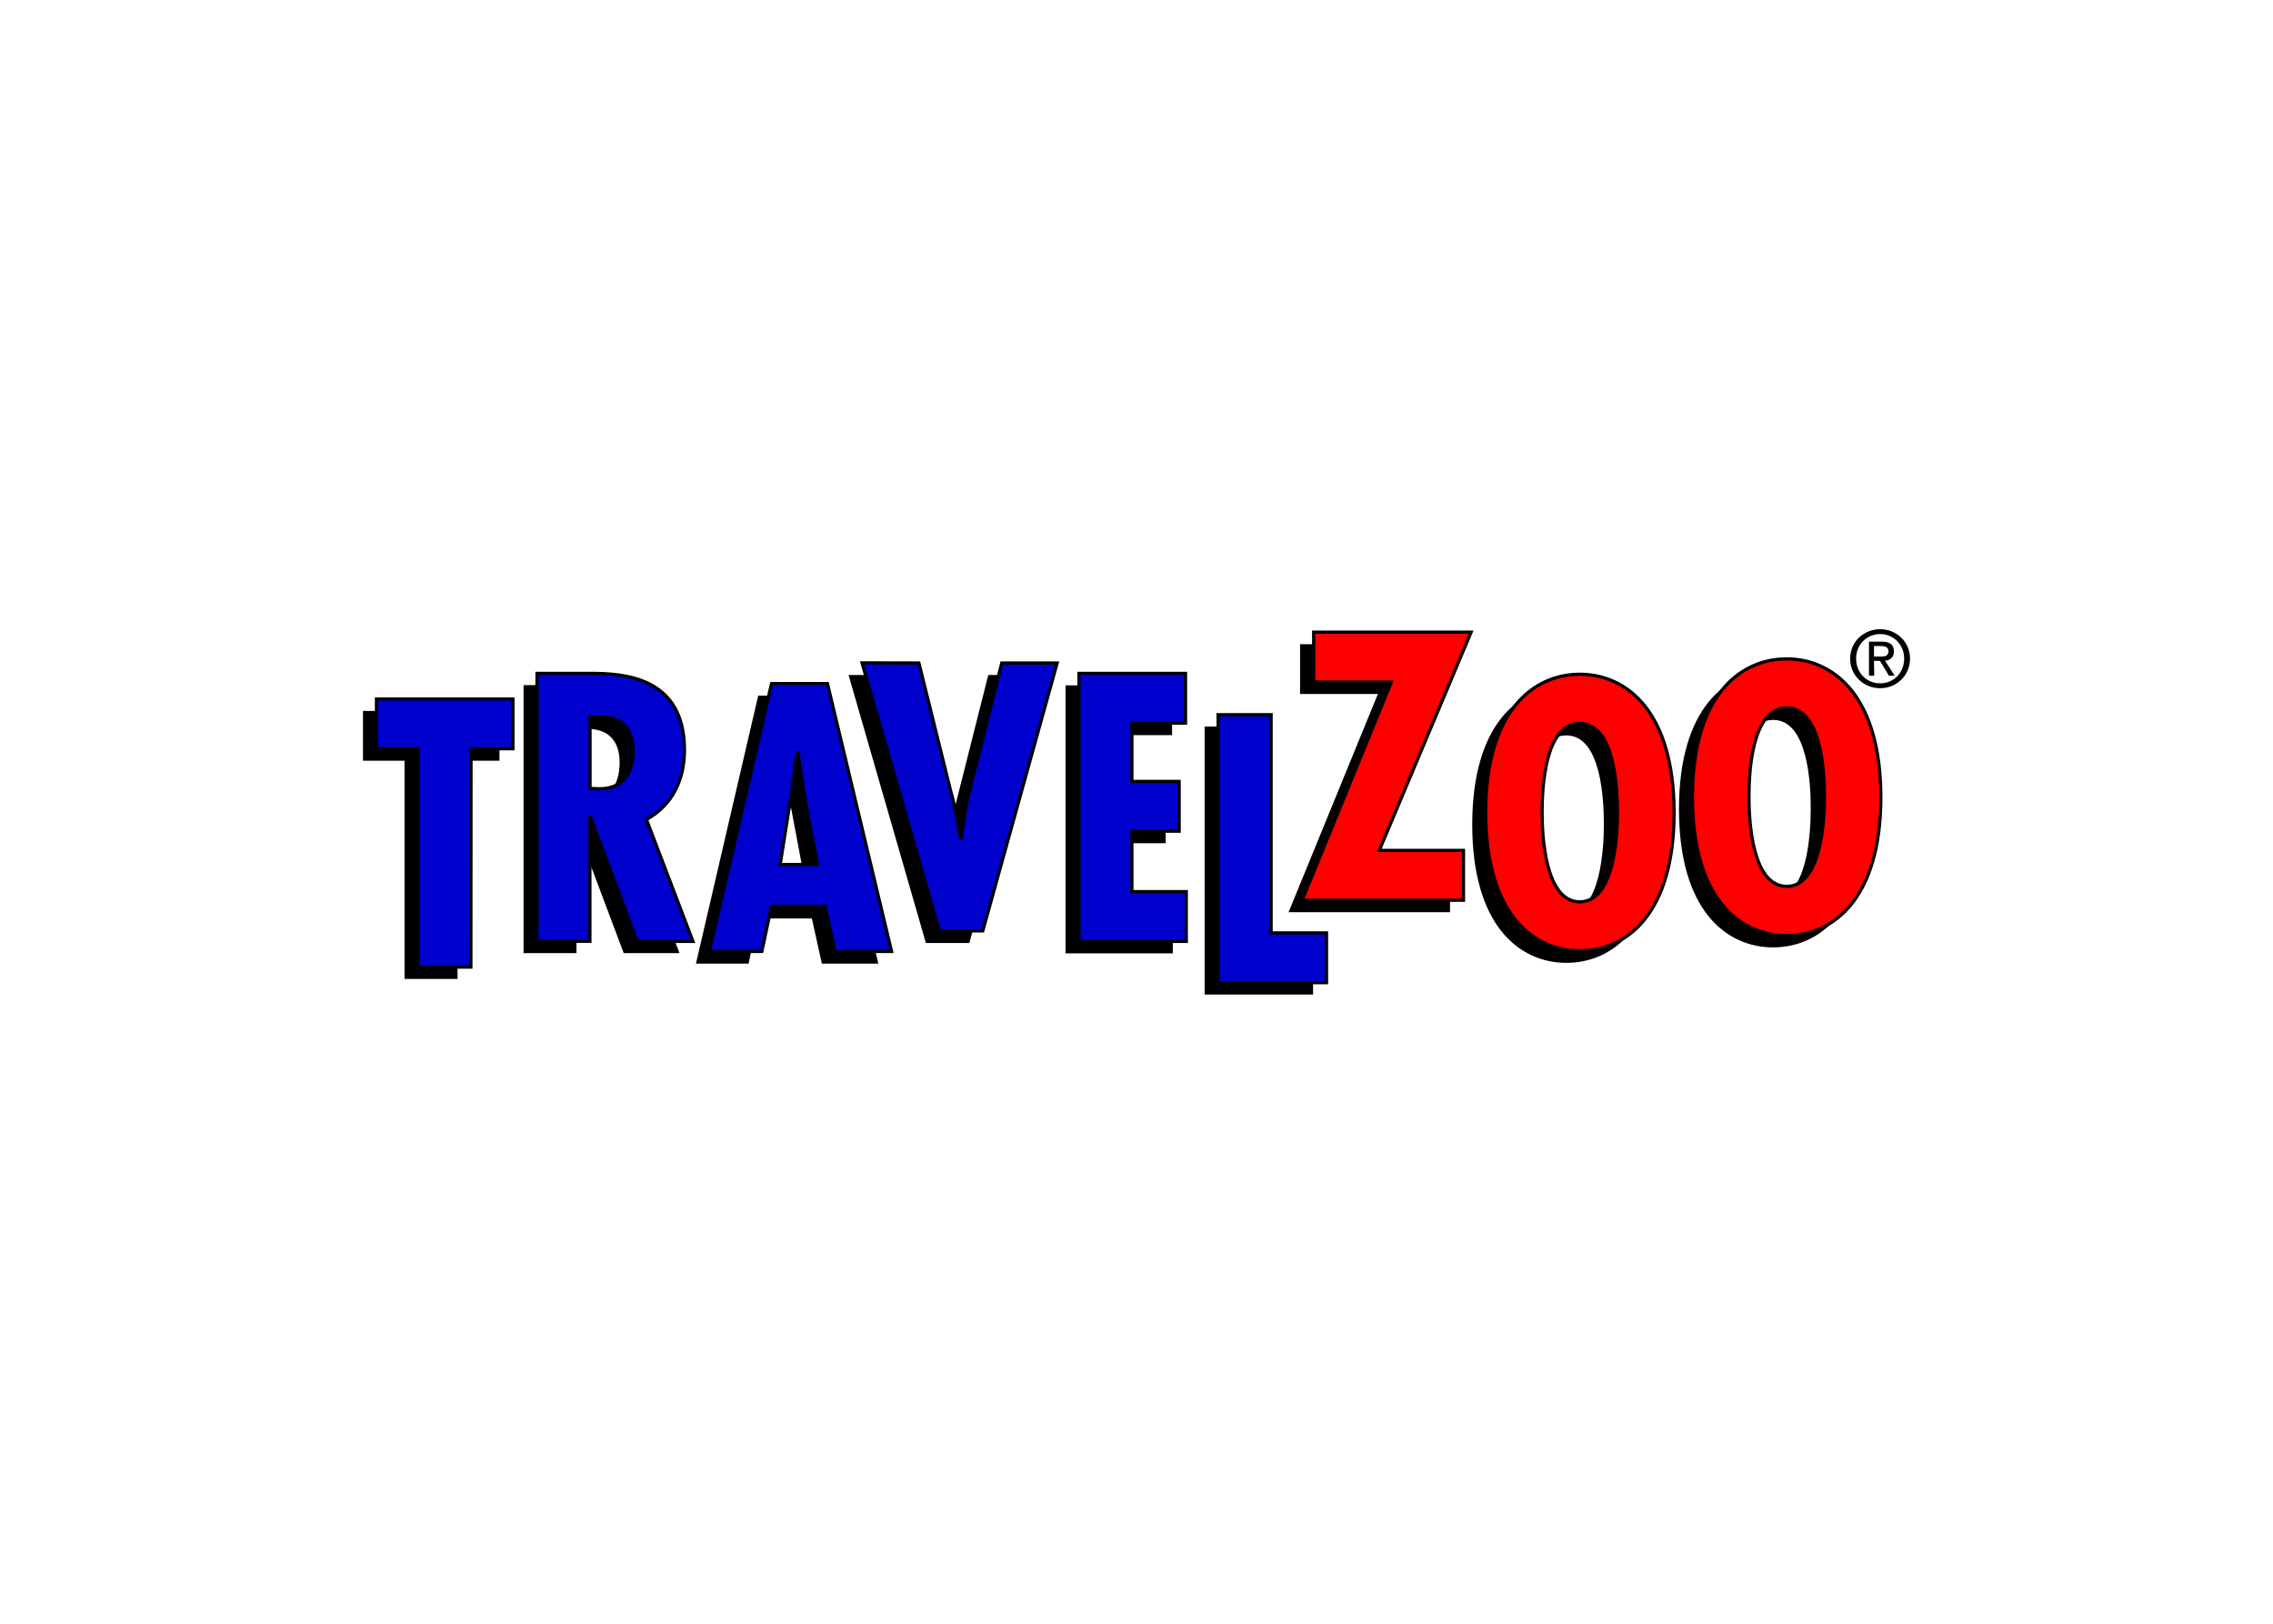 <svg clip-rule="evenodd" fill-rule="evenodd" viewBox="0 0 560 400" xmlns="http://www.w3.org/2000/svg"><g fill-rule="nonzero"><path d="m309.846 178.975v53.761h13.648v12.264h-26.711v-66.025zm-21.086-10.143v12.264h-13.217v14.355h11.65v12.264h-11.65v14.877h13.402v12.265h-26.435v-66.025zm-65.686-2.551 7.869 31.69c1.137 3.75 1.567 7.531 2.366 11.312h.185c.707-3.873.953-7.623 2.029-11.465l7.961-31.537h13.647l-18.32 66.024h-10.696l-19.058-66.024zm-24.99 49.641h-9.191l2.798-17.613 1.414-9.989h.184l1.475 9.989zm-11.281-44.57-15.338 66.025h12.971l2.367-11.127h13.217l2.46 11.127h13.924l-15.861-66.025zm-44.754 8.207h1.752c6.578-.338 8.853 3.505 8.853 8.238 0 5.41-2.367 9.437-8.33 9.437l-2.275-.093zm-.031 55.236v-30.461h.185l11.465 30.461h13.74l-11.465-30.031c6.485-3.596 9.375-9.805 9.375-17.09 0-18.043-14.877-18.904-23.207-18.904h-13.125v66.025zm-18.965-59.662v12.265h-10.328v53.76h-13.063v-53.76h-10.236v-12.265z"/><path d="m359.119 158.689-22.623 53.76h20.748v12.264h-39.775l22.008-53.76h-19.18v-12.264zm17.49 44.446c0-5.871.614-21.977 9.282-21.977s9.252 16.106 9.252 21.977c0 5.226-.614 21.978-9.282 21.978-8.638 0-9.252-16.752-9.252-21.978zm9.313-34.057c-11.649 0-23.207 9.252-23.207 34.057 0 24.775 11.558 34.058 23.207 34.058 11.65 0 23.207-9.252 23.207-34.058-.031-24.805-11.588-34.057-23.207-34.057zm41.65 30.246c0-5.84.614-21.978 9.283-21.978 8.668 0 9.282 16.138 9.252 21.978 0 5.256-.615 22.008-9.283 22.008-8.638-.031-9.252-16.752-9.252-22.008zm9.283-34.058c-11.65 0-23.207 9.283-23.207 34.058 0 24.805 11.557 34.057 23.207 34.057 11.649 0 23.206-9.283 23.206-34.057 0-24.775-11.557-34.058-23.206-34.058z"/><path d="m126.373 172.182v12.265h-10.328l-.031 53.791h-13.032v-53.791h-10.236v-12.265zm18.996 4.427h1.752c6.578-.369 8.852 3.504 8.852 8.237 0 5.441-2.366 9.468-8.33 9.468l-2.274-.093zm-.031 55.266v-30.461h.185l11.465 30.492h13.739l-11.465-30.031c6.486-3.596 9.345-9.805 9.375-17.09 0-18.043-14.877-18.904-23.207-18.904h-13.125v66.025zm56.066-18.904h-9.191l2.797-17.612 1.383-9.99h.185l1.475 9.99zm-11.312-44.569-15.338 65.993h12.941l2.366-11.127h13.218l2.459 11.127h13.924l-15.799-65.993zm36.301-5.072 7.869 31.69c1.138 3.781 1.568 7.531 2.367 11.312h.185c.706-3.842.952-7.592 2.028-11.465l7.961-31.537h13.648l-18.32 65.994h-10.697l-19.057-66.025zm65.687 2.551v12.264h-13.217v14.355h11.649v12.264h-11.649v14.877h13.401v12.265h-26.434v-66.025zm21.086 10.174v53.761h13.648v12.264h-26.712v-66.025z" fill="#00c" stroke="#000" stroke-width=".79"/><path d="m362.439 155.738-22.623 53.76h20.748v12.264h-39.744l21.977-53.76h-19.149v-12.264zm17.489 44.446c0-5.87.615-21.977 9.283-21.977s9.283 16.107 9.283 21.977c0 5.257-.615 21.978-9.283 21.978s-9.283-16.721-9.283-21.978zm9.314-34.088c-11.65 0-23.207 9.283-23.207 34.058 0 24.774 11.557 34.057 23.207 34.057 11.649 0 23.207-9.283 23.207-34.057-.031-24.744-11.588-34.027-23.207-34.058zm41.649 30.277c0-5.871.615-21.978 9.314-21.978 8.668 0 9.283 16.107 9.283 21.978 0 5.256-.615 21.977-9.283 21.977-8.699 0-9.314-16.721-9.314-21.977zm9.283-34.057c-11.649 0-23.207 9.282-23.207 34.057s11.527 34.088 23.207 34.088c11.65 0 23.207-9.283 23.207-34.057 0-24.806-11.557-34.088-23.207-34.088z" fill="#f00" stroke="#000" stroke-width=".79"/><path d="m457.295 162.254c0-3.443 2.582-6.055 5.932-6.055 3.289 0 5.902 2.612 5.902 6.055 0 3.504-2.613 6.086-5.902 6.086-3.35 0-5.932-2.582-5.932-6.086zm5.932 7.285c3.966 0 7.347-3.074 7.347-7.285 0-4.18-3.381-7.254-7.347-7.254-4.026 0-7.407 3.074-7.407 7.254 0 4.211 3.381 7.285 7.407 7.285zm-1.536-6.732h1.475l2.213 3.658h1.414l-2.367-3.688c1.23-.154 2.183-.83 2.183-2.306 0-1.66-.984-2.397-2.951-2.397h-3.197v8.391h1.291zm0-1.075v-2.582h1.721c.891 0 1.813.184 1.844 1.229 0 1.291-.953 1.383-2.059 1.353z"/></g></svg>